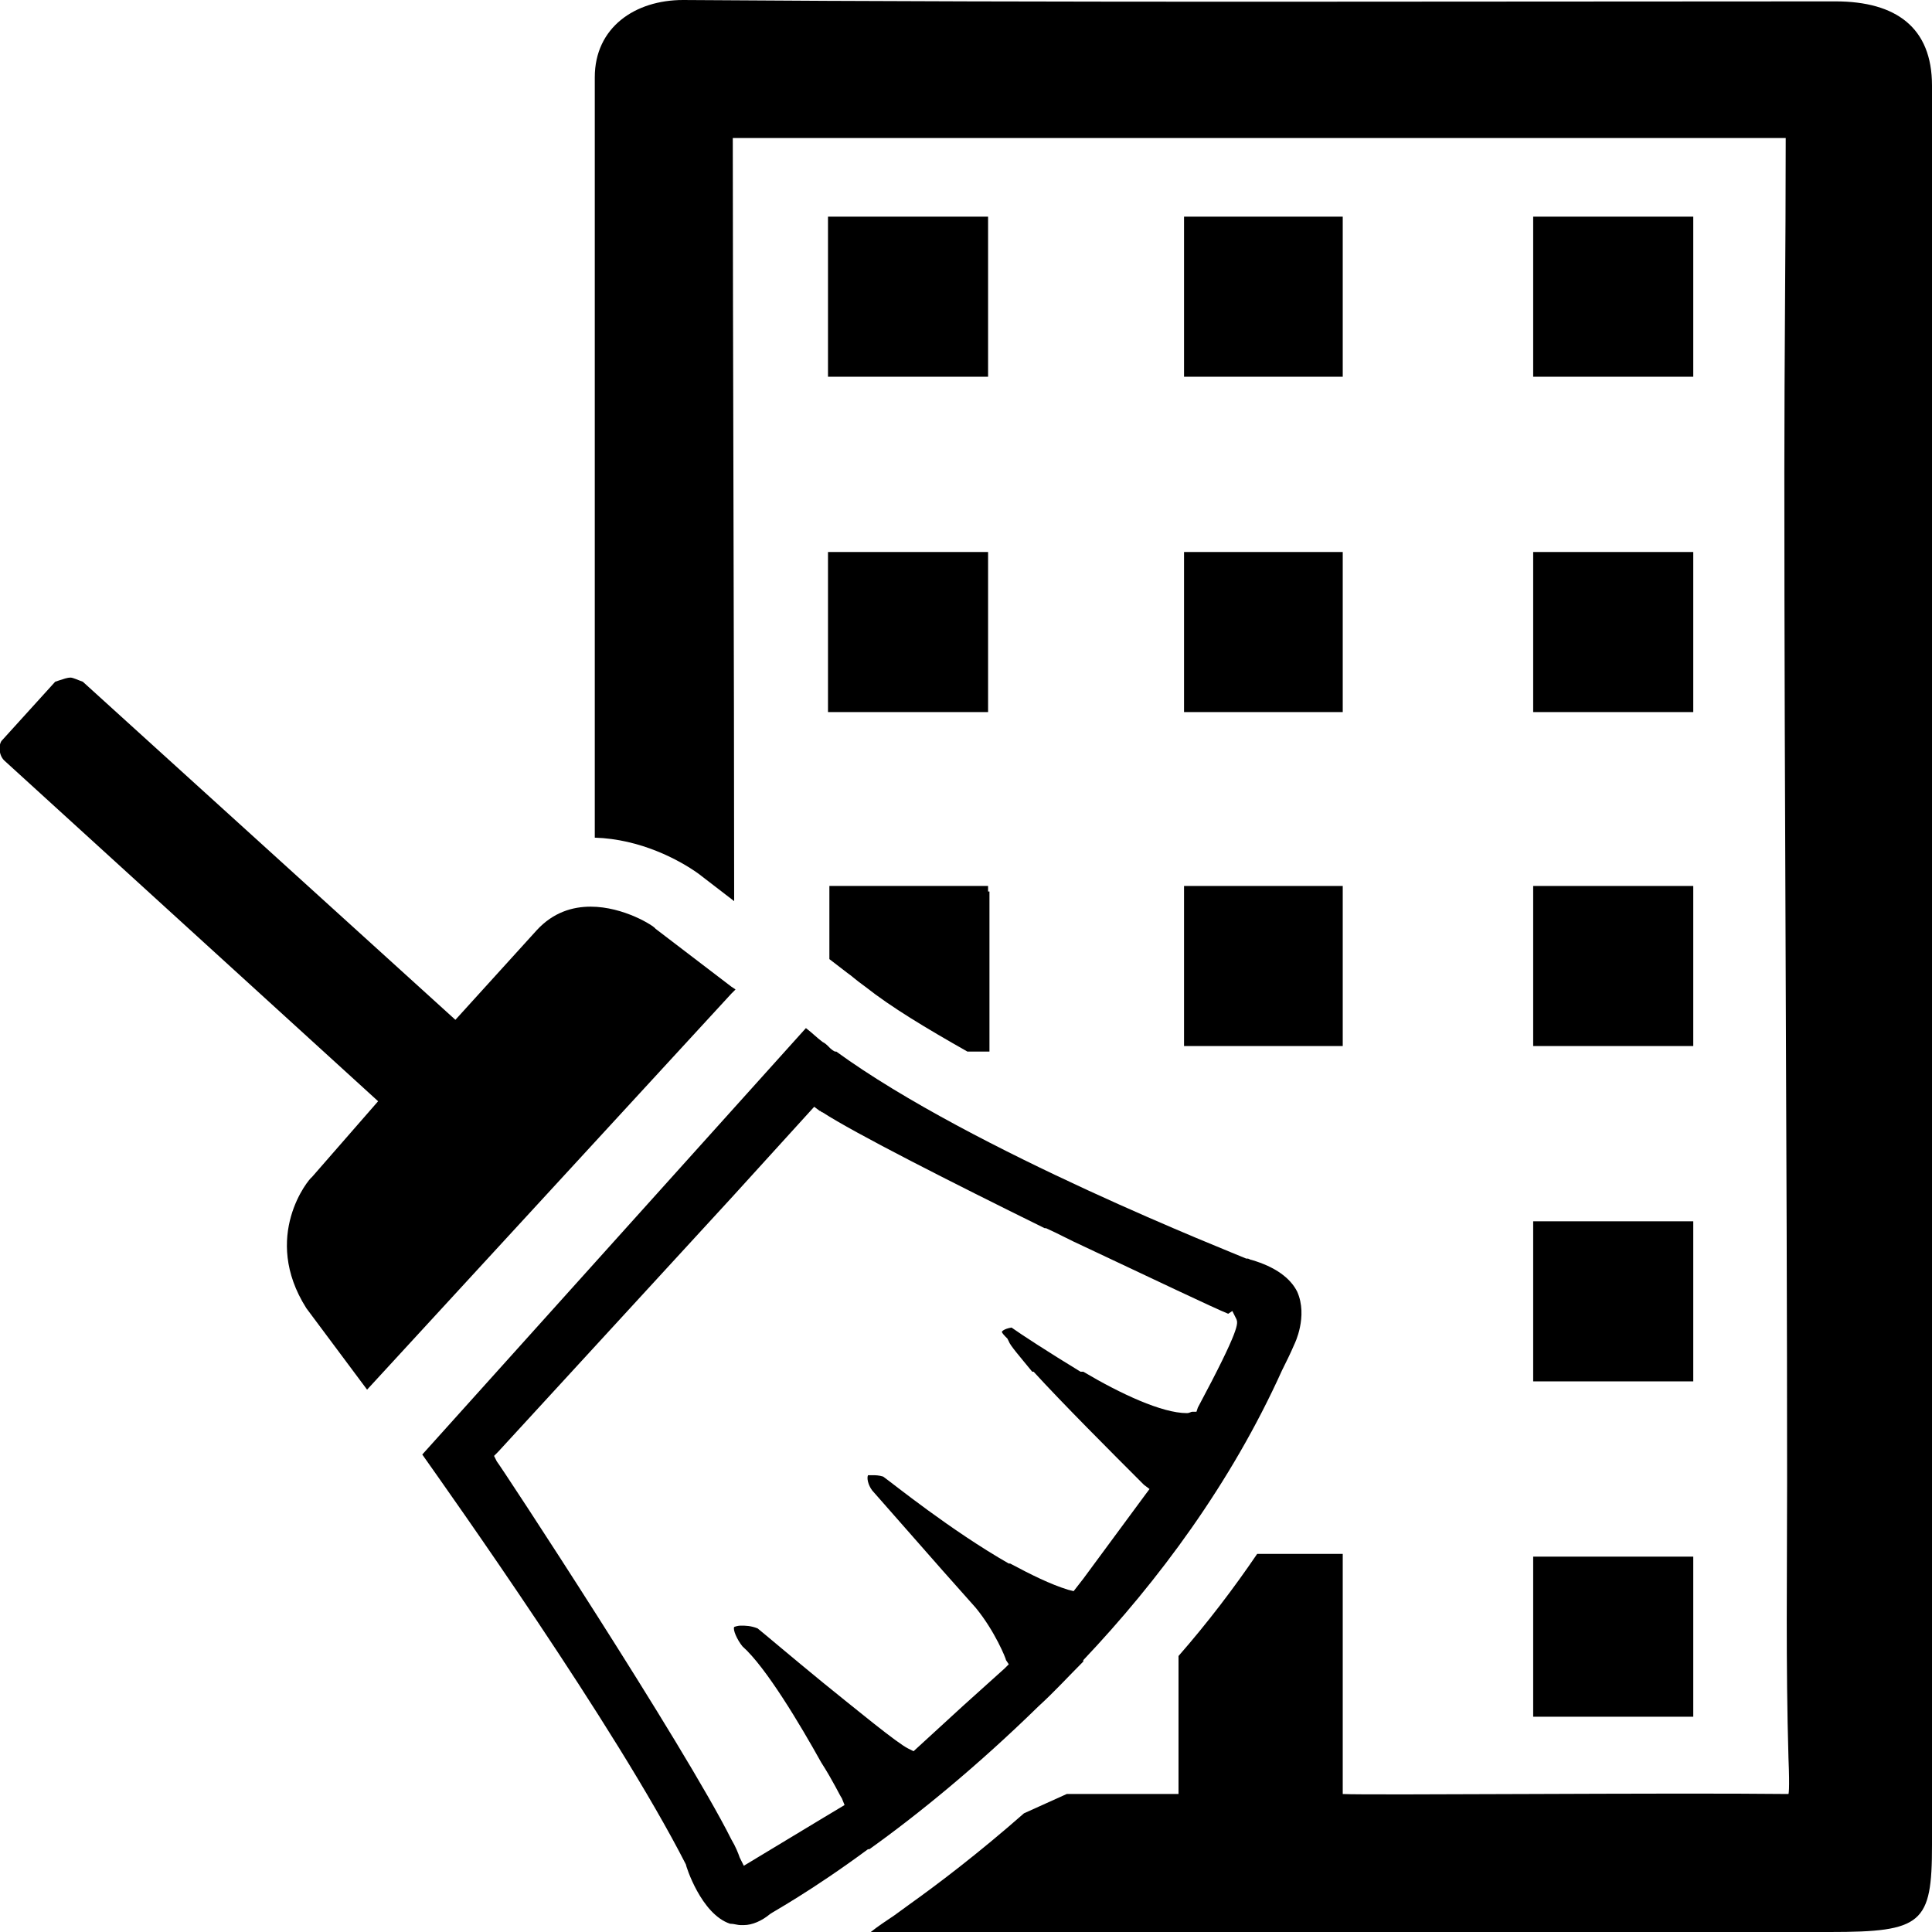<?xml version="1.0" encoding="utf-8"?>
<!-- Generator: Adobe Illustrator 19.1.0, SVG Export Plug-In . SVG Version: 6.00 Build 0)  -->
<svg version="1.1" id="enterprise-wipe" xmlns="http://www.w3.org/2000/svg" xmlns:xlink="http://www.w3.org/1999/xlink" x="0px"
	 y="0px" viewBox="0 0 14 14" style="enable-background:new 0 0 14 14;" xml:space="preserve">
<g>
	<rect x="11.11" y="1.57" width="1.16" height="1.16"/>
	<rect x="11.11" y="4" width="1.16" height="1.16"/>
	<rect x="11.11" y="6.42" width="1.16" height="1.16"/>
	<rect x="11.11" y="8.85" width="1.16" height="1.16"/>
	<rect x="11.11" y="11.28" width="1.16" height="1.16"/>
	<rect x="8.58" y="1.57" width="1.15" height="1.16"/>
	<rect x="8.58" y="4" width="1.15" height="1.16"/>
	<rect x="8.58" y="6.42" width="1.15" height="1.16"/>
	<path d="M13.3,0.01C10.46,0.01,7.73,0.02,4.95,0
		C4.6,0,4.31,0.2,4.31,0.56v5.51c0.33,0.01,0.61,0.16,0.75,0.26
		l0.26,0.2c0-1.68-0.01-4.18-0.01-5.53C5.53,1,5.46,1,5.64,1
		c2.31,0,4.99,0,7.3,0c0,0.8-0.01,1.61-0.01,2.42
		c0,2.44,0.02,4.92,0.02,7.32c0,0.68-0.01,1.31,0.01,2
		c0.01,0.24,0,0.26,0,0.26c-0.87-0.01-3.05,0.01-3.23,0
		c0-0.69,0-1.06,0-1.74c-0.15,0-0.38,0-0.62,0C8.94,11.51,8.75,11.76,8.54,12
		v0.46c0,0.15,0,0.3,0,0.54c-0.06,0-0.12,0-0.17,0H7.73l-0.31,0.14
		c-0.33,0.29-0.62,0.51-0.83,0.66l-0.11,0.08
		C6.42,13.92,6.36,13.96,6.31,14c0.35,0,0.71,0,1.06,0h1C10,14,11.63,14,13.26,14
		C13.93,14,14,13.94,14,13.37c0-2.13,0-4.25,0-6.38c0-2.11,0-4.26,0-6.37
		C14,0.2,13.74,0.01,13.3,0.01z"/>
	<path d="M6.01,6.42c0,0.01,0,0.03,0,0.04v0.11v0.38l0.13,0.1
		c0.03,0.02,0.06,0.05,0.13,0.1C6.46,7.3,6.71,7.45,7.01,7.62
		h0.16V6.46H7.16c0-0.01,0-0.03,0-0.04C6.77,6.42,6.41,6.42,6.01,6.42z
		"/>
	<rect x="6" y="4" width="1.16" height="1.16"/>
	<rect x="6" y="1.57" width="1.16" height="1.16"/>
	<path d="M7.85,12.04v-0.01C8.39,11.46,8.92,10.75,9.29,9.93
		c0.03-0.06,0.06-0.12,0.09-0.19c0,0,0.1-0.2,0.02-0.38
		C9.35,9.26,9.24,9.18,9.07,9.13c-0.01,0-0.02-0.01-0.03-0.01H9.03
		c-0.09-0.04-1.98-0.78-2.97-1.5c-0.01,0-0.01,0-0.01,0
		c-0.02-0.01-0.03-0.02-0.04-0.03C5.99,7.57,5.98,7.56,5.96,7.55
		C5.92,7.52,5.88,7.48,5.84,7.45L5.3,8.05L3.06,10.54
		C3.25,10.81,4.46,12.51,4.97,13.51c0,0.01,0.11,0.36,0.32,0.43
		c0.03,0,0.05,0.01,0.08,0.01c0.01,0,0.02,0,0.02,0
		c0.06,0,0.13-0.03,0.19-0.08c0.01-0.01,0.29-0.16,0.71-0.47
		c0,0,0,0,0.01,0c0.35-0.25,0.78-0.6,1.23-1.04
		C7.64,12.26,7.74,12.15,7.85,12.04z M7.31,11.33
		C6.89,11.09,6.47,10.75,6.4,10.7c-0.03-0.01-0.06-0.01-0.07-0.01
		c-0.02,0-0.03,0-0.04,0c-0.01,0.02,0,0.07,0.03,0.11l0.51,0.58
		l0.24,0.27c0.14,0.17,0.22,0.37,0.22,0.38l0.02,0.03l-0.03,0.03
		l-0.3,0.27l-0.36,0.33l-0.04-0.02C6.5,12.63,6.22,12.4,5.96,12.19
		c-0.22-0.18-0.42-0.35-0.47-0.39c-0.05-0.02-0.09-0.02-0.12-0.02
		c-0.03,0-0.05,0.01-0.05,0.01c-0.01,0.02,0.02,0.09,0.06,0.14
		C5.55,12.08,5.8,12.5,5.95,12.77c0.09,0.14,0.14,0.25,0.15,0.26
		l0.02,0.05l-0.15,0.09l-0.58,0.35L5.36,13.46
		c-0.01-0.03-0.03-0.08-0.06-0.13c-0.34-0.68-1.68-2.72-1.7-2.74
		l-0.02-0.04l0.03-0.03l1.69-1.84l0.6-0.66l0.04,0.03
		c0.01,0,0.01,0.01,0.02,0.01C6.19,8.21,6.9,8.57,7.57,8.9h0.01
		c0.09,0.04,0.18,0.09,0.27,0.13c0.51,0.24,0.95,0.45,1.05,0.49
		L8.93,9.5L8.96,9.56c0.01,0.03,0.03,0.06-0.28,0.64l-0.01,0.03H8.64
		c-0.01,0-0.02,0.01-0.04,0.01c-0.18,0-0.48-0.14-0.75-0.3
		c-0.01,0-0.01,0-0.02,0c-0.23-0.14-0.43-0.27-0.5-0.32
		C7.27,9.63,7.26,9.65,7.26,9.65c0,0.01,0.02,0.03,0.04,0.05
		l0.01,0.02C7.32,9.75,7.39,9.83,7.48,9.94h0.01
		c0.21,0.23,0.56,0.58,0.8,0.82l0.04,0.03l-0.03,0.04l-0.45,0.61
		l-0.07,0.09l-0.04-0.01c-0.13-0.04-0.27-0.11-0.42-0.19
		C7.32,11.33,7.32,11.33,7.31,11.33z"/>
	<path d="M5.33,7.17L5.3,7.15L4.75,6.73C4.74,6.71,4.52,6.57,4.28,6.57
		c-0.13,0-0.27,0.04-0.39,0.17L3.3,7.39L0.6,4.94
		C0.57,4.93,0.53,4.91,0.51,4.91S0.46,4.92,0.43,4.93L0.4,4.94
		L0.01,5.37c-0.02,0.03-0.02,0.1,0.02,0.14l2.71,2.47L2.26,8.53
		C2.24,8.54,1.89,8.96,2.22,9.48l0.44,0.59l2.64-2.87L5.33,7.17z"/>
</g>
</svg>
